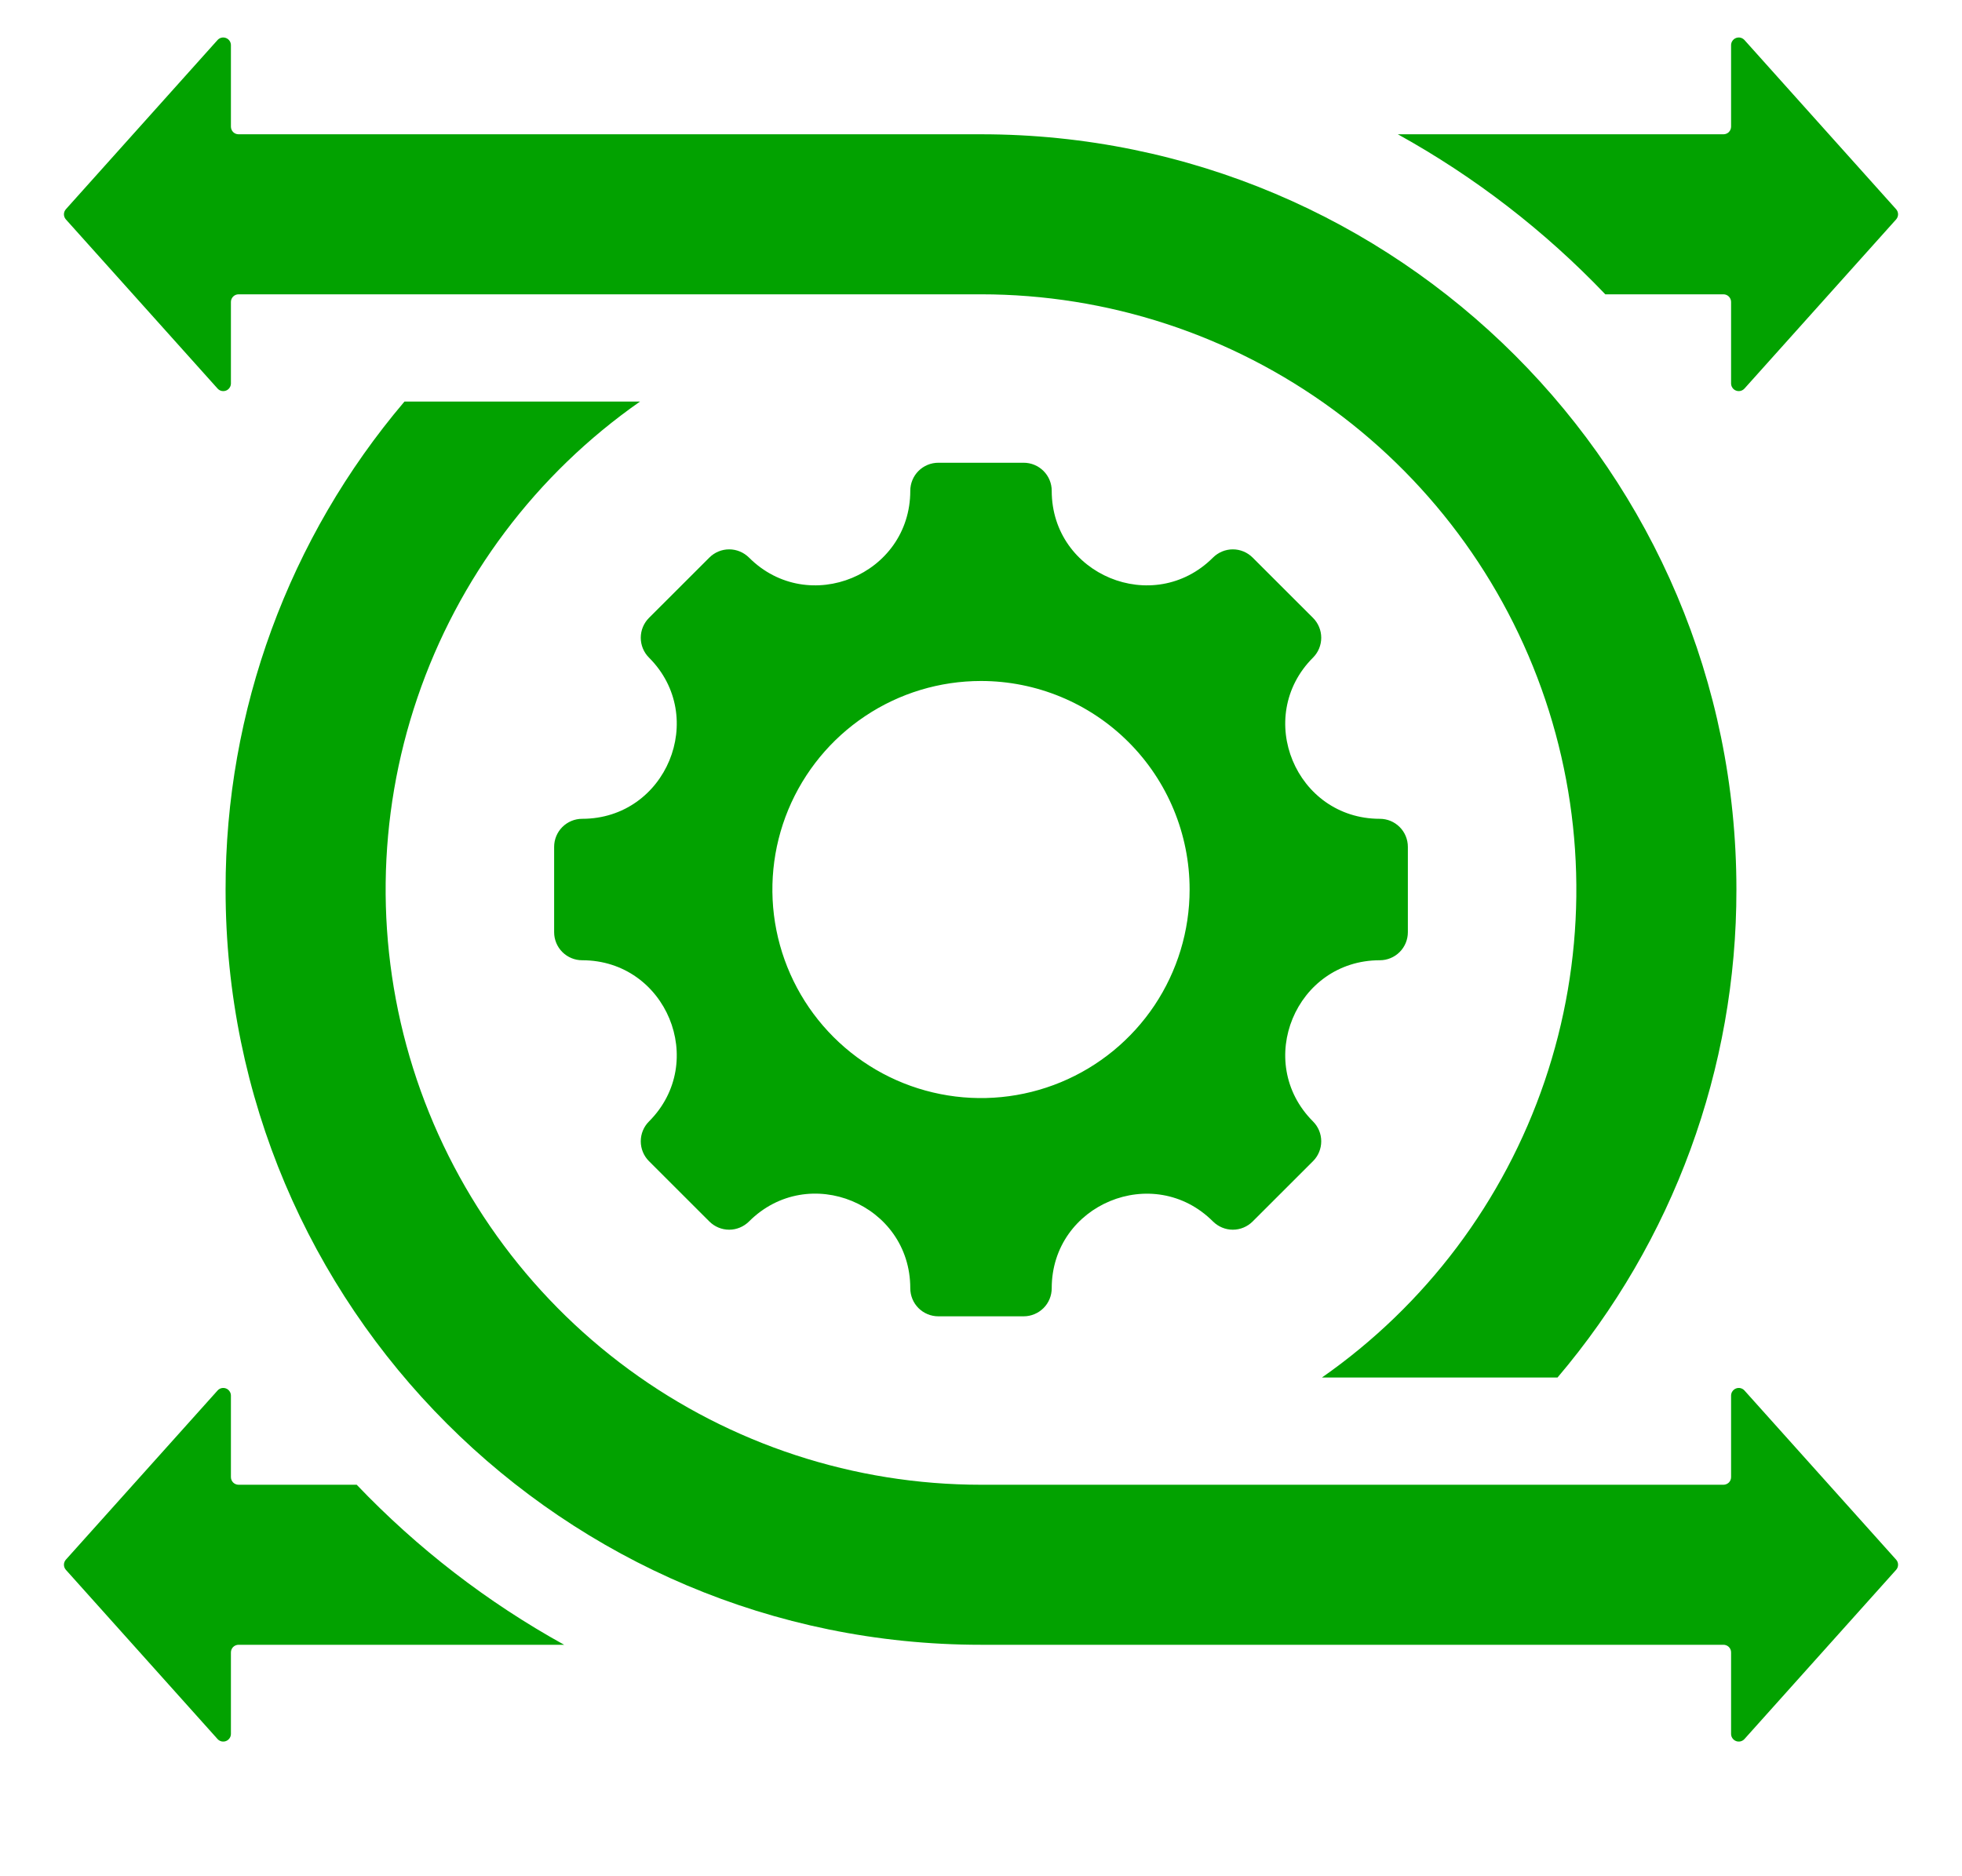 <svg width="46" height="44" viewBox="0 0 46 44" fill="none" xmlns="http://www.w3.org/2000/svg">
<path fill-rule="evenodd" clip-rule="evenodd" d="M32.351 22.519C30.38 22.519 29.391 24.906 30.785 26.3C30.908 26.423 30.977 26.59 30.977 26.765C30.977 26.939 30.908 27.107 30.785 27.23L29.369 28.645C29.246 28.768 29.079 28.838 28.904 28.838C28.73 28.838 28.563 28.768 28.439 28.645C27.046 27.252 24.658 28.241 24.658 30.211C24.658 30.386 24.589 30.553 24.466 30.676C24.342 30.799 24.175 30.869 24.001 30.869H21.999C21.913 30.869 21.827 30.852 21.748 30.819C21.668 30.786 21.595 30.737 21.534 30.676C21.473 30.615 21.425 30.543 21.392 30.463C21.359 30.383 21.342 30.298 21.342 30.211C21.342 28.238 18.956 27.25 17.561 28.645C17.437 28.768 17.27 28.838 17.096 28.838C16.921 28.838 16.754 28.768 16.631 28.645L15.215 27.23C15.092 27.107 15.023 26.939 15.023 26.765C15.023 26.59 15.092 26.423 15.215 26.3C16.609 24.906 15.62 22.519 13.649 22.519C13.563 22.519 13.477 22.502 13.398 22.469C13.318 22.436 13.245 22.387 13.184 22.326C13.123 22.265 13.075 22.193 13.042 22.113C13.009 22.033 12.992 21.948 12.992 21.861V19.86C12.992 19.773 13.009 19.688 13.042 19.608C13.075 19.528 13.123 19.456 13.184 19.395C13.245 19.334 13.318 19.285 13.398 19.252C13.477 19.219 13.563 19.202 13.649 19.202C15.62 19.202 16.609 16.814 15.215 15.421C15.092 15.298 15.023 15.13 15.023 14.956C15.023 14.782 15.092 14.614 15.215 14.491L16.631 13.076C16.754 12.953 16.921 12.883 17.096 12.883C17.27 12.883 17.437 12.953 17.561 13.076C18.954 14.469 21.342 13.48 21.342 11.509C21.342 11.423 21.359 11.338 21.392 11.258C21.425 11.178 21.473 11.106 21.534 11.045C21.595 10.984 21.668 10.935 21.748 10.902C21.827 10.869 21.913 10.852 21.999 10.852H24.001C24.175 10.852 24.342 10.921 24.466 11.045C24.589 11.168 24.658 11.335 24.658 11.509C24.658 13.48 27.046 14.469 28.439 13.076C28.563 12.953 28.73 12.883 28.904 12.883C29.079 12.883 29.246 12.953 29.369 13.076L30.785 14.491C30.908 14.614 30.977 14.782 30.977 14.956C30.977 15.13 30.908 15.298 30.785 15.421C29.391 16.814 30.38 19.202 32.351 19.202C32.437 19.202 32.523 19.219 32.603 19.252C32.682 19.285 32.755 19.334 32.816 19.395C32.877 19.456 32.925 19.528 32.958 19.608C32.991 19.688 33.008 19.773 33.008 19.86V21.861C33.008 21.948 32.991 22.033 32.958 22.113C32.925 22.193 32.877 22.265 32.816 22.326C32.755 22.387 32.682 22.436 32.602 22.469C32.523 22.502 32.437 22.519 32.351 22.519ZM9.483 9.417C6.77 12.612 5.283 16.669 5.289 20.86C5.289 30.642 13.219 38.572 23 38.572H40.407C40.454 38.572 40.5 38.59 40.534 38.624C40.568 38.658 40.586 38.703 40.586 38.751V40.662C40.586 40.698 40.597 40.734 40.618 40.764C40.639 40.794 40.668 40.817 40.702 40.83C40.736 40.843 40.773 40.845 40.808 40.837C40.844 40.828 40.876 40.809 40.9 40.782L44.455 36.815C44.485 36.782 44.501 36.74 44.501 36.695C44.501 36.651 44.485 36.608 44.455 36.575L40.9 32.609C40.876 32.582 40.844 32.563 40.808 32.554C40.773 32.545 40.736 32.548 40.702 32.561C40.668 32.574 40.639 32.597 40.618 32.627C40.597 32.657 40.586 32.692 40.586 32.729V34.64C40.586 34.687 40.568 34.733 40.534 34.767C40.5 34.8 40.454 34.819 40.407 34.819H23C20.03 34.819 17.138 33.872 14.743 32.115C12.349 30.358 10.577 27.884 9.685 25.051C8.794 22.218 8.829 19.174 9.786 16.363C10.742 13.551 12.571 11.118 15.006 9.417L9.483 9.417ZM23 6.902C25.97 6.902 28.862 7.849 31.257 9.606C33.651 11.363 35.423 13.837 36.315 16.67C37.206 19.503 37.171 22.547 36.214 25.358C35.258 28.17 33.429 30.603 30.994 32.304H36.517C39.23 29.109 40.717 25.052 40.711 20.86C40.711 11.079 32.782 3.149 23 3.149H5.593C5.546 3.149 5.5 3.131 5.466 3.097C5.433 3.063 5.414 3.017 5.414 2.97V1.059C5.414 1.023 5.403 0.987 5.382 0.957C5.361 0.927 5.332 0.904 5.298 0.891C5.264 0.878 5.227 0.876 5.192 0.884C5.156 0.893 5.124 0.912 5.1 0.939L1.545 4.906C1.516 4.939 1.499 4.981 1.499 5.026C1.499 5.07 1.516 5.113 1.545 5.146L5.101 9.112C5.125 9.139 5.157 9.158 5.192 9.167C5.227 9.175 5.265 9.173 5.299 9.16C5.333 9.147 5.362 9.124 5.382 9.094C5.403 9.064 5.414 9.029 5.414 8.992V7.081C5.414 7.034 5.433 6.988 5.467 6.954C5.5 6.921 5.546 6.902 5.594 6.902H23ZM13.227 38.572H5.593C5.546 38.572 5.5 38.591 5.466 38.624C5.433 38.658 5.414 38.704 5.414 38.751V40.662C5.414 40.698 5.403 40.734 5.382 40.764C5.361 40.794 5.332 40.817 5.298 40.83C5.264 40.843 5.227 40.845 5.192 40.837C5.156 40.828 5.124 40.809 5.1 40.782L1.545 36.815C1.516 36.782 1.499 36.74 1.499 36.695C1.499 36.651 1.516 36.608 1.545 36.575L5.101 32.609C5.125 32.582 5.157 32.563 5.192 32.554C5.227 32.546 5.265 32.548 5.299 32.561C5.333 32.574 5.362 32.597 5.382 32.627C5.403 32.657 5.414 32.692 5.414 32.729V34.639C5.414 34.687 5.433 34.733 5.467 34.767C5.5 34.8 5.546 34.819 5.594 34.819H8.363C9.784 36.309 11.424 37.575 13.227 38.572V38.572ZM37.637 6.902C36.215 5.412 34.575 4.146 32.773 3.149H40.407C40.454 3.149 40.5 3.131 40.534 3.097C40.567 3.063 40.586 3.017 40.586 2.97V1.059C40.586 1.023 40.597 0.987 40.618 0.957C40.639 0.927 40.668 0.904 40.702 0.891C40.736 0.878 40.773 0.876 40.808 0.884C40.843 0.893 40.875 0.912 40.9 0.939L44.455 4.906C44.484 4.939 44.501 4.981 44.501 5.026C44.501 5.07 44.484 5.113 44.455 5.146L40.9 9.112C40.875 9.139 40.843 9.158 40.808 9.167C40.773 9.175 40.736 9.173 40.702 9.16C40.667 9.147 40.638 9.124 40.618 9.094C40.597 9.064 40.586 9.029 40.586 8.992V7.081C40.586 7.034 40.567 6.988 40.533 6.954C40.5 6.921 40.454 6.902 40.406 6.902H37.637ZM23 15.97C22.033 15.97 21.087 16.256 20.283 16.794C19.479 17.331 18.852 18.095 18.481 18.989C18.111 19.883 18.014 20.866 18.203 21.815C18.392 22.763 18.858 23.635 19.542 24.319C20.226 25.003 21.097 25.469 22.046 25.657C22.995 25.846 23.978 25.749 24.872 25.379C25.765 25.009 26.529 24.382 27.067 23.578C27.604 22.773 27.891 21.828 27.891 20.86C27.891 19.563 27.376 18.319 26.458 17.402C25.541 16.485 24.297 15.97 23 15.97Z" fill="#02a200"/>
</svg>
